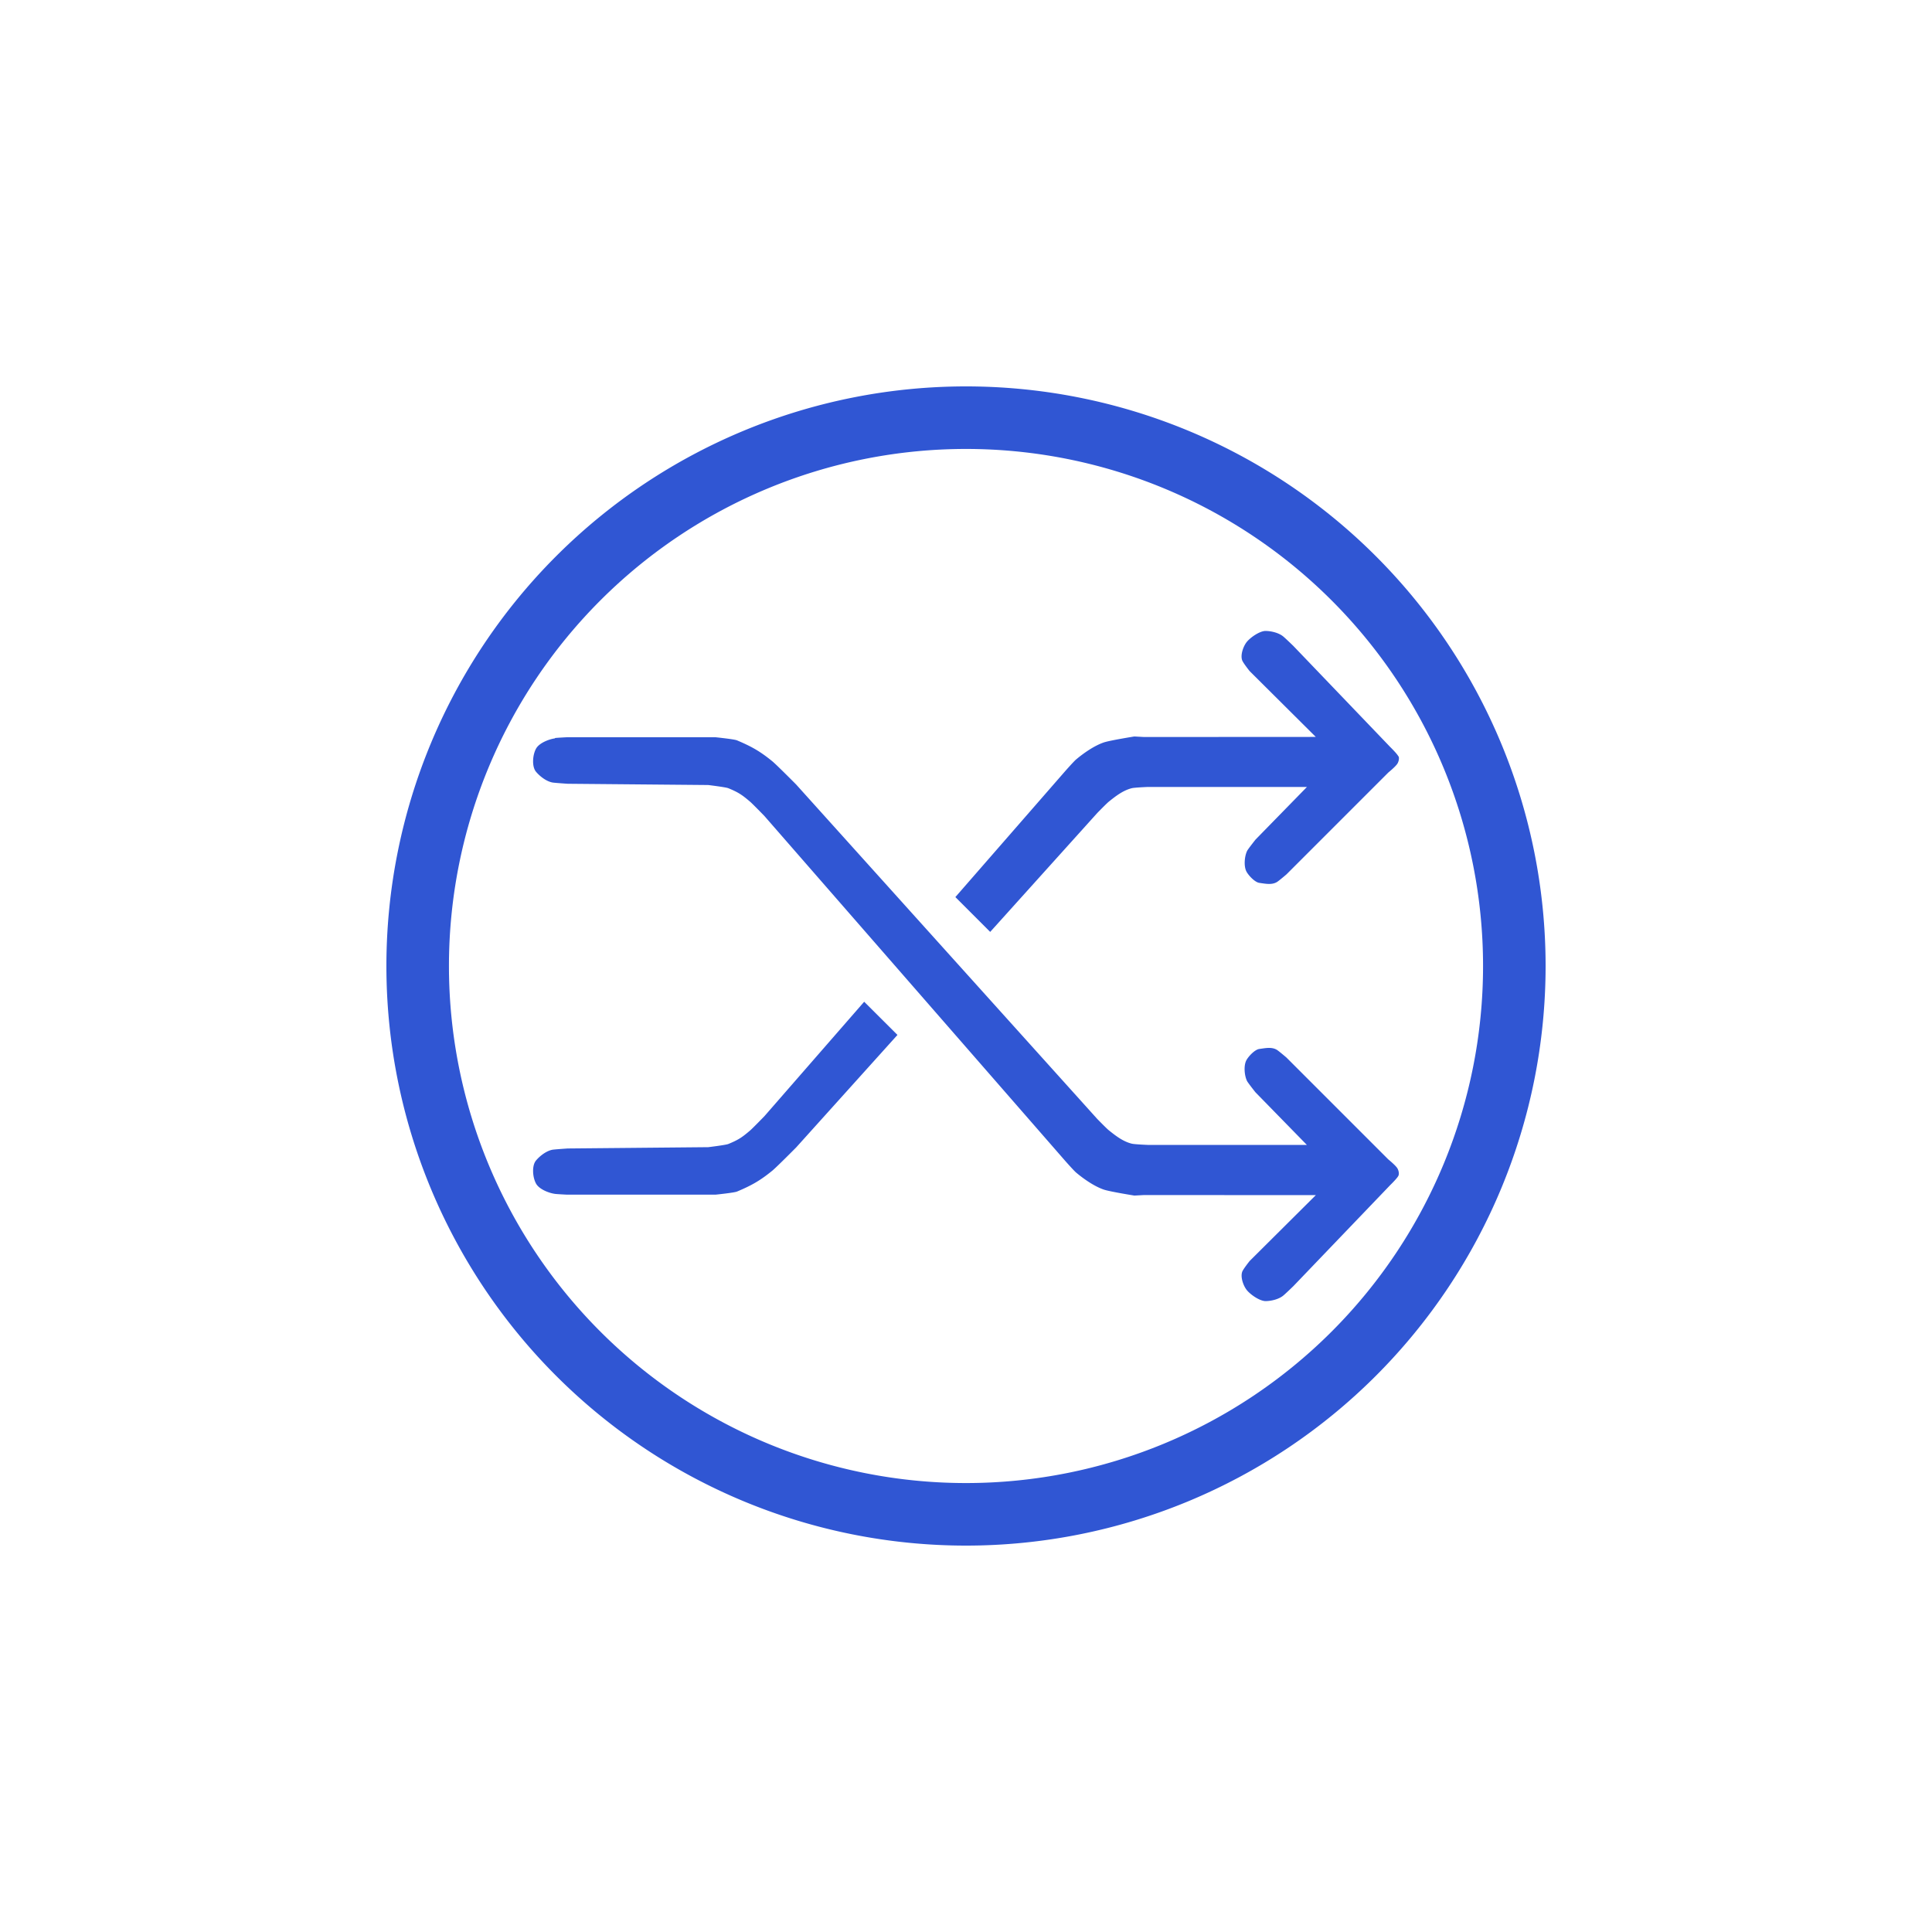<?xml version="1.0" encoding="utf-8"?>
<svg role="img" viewBox="0 0 24 24" xmlns="http://www.w3.org/2000/svg">
	<title>Change Detection</title>
	<path d="M20.953 7.662c-.021-.051-.171-.197-.171-.197l-.113-.118-1.892-1.974s-.174-.169-.216-.201c-.092-.072-.24-.107-.357-.109-.124 0-.316.134-.393.23-.072.092-.133.268-.093.378.019.054.154.223.154.223l1.37 1.363-3.554.002-.203-.011s-.502.08-.634.124c-.197.068-.415.22-.573.353-.047.04-.217.232-.217.232l-2.281 2.616.721.721 2.217-2.462s.194-.199.238-.234c.145-.117.299-.236.48-.28.06-.014.328-.025.328-.025h3.295l-1.065 1.09s-.158.199-.174.234c-.054.112-.071.312-.016.423.042.083.176.226.269.239.124.017.256.047.364-.017.04-.024.198-.159.198-.159l2.11-2.11s.163-.132.193-.193c.021-.041.035-.099.018-.142zM9.892 12.74l-2.066 2.37s-.241.248-.293.293c-.165.141-.241.195-.454.282-.053.022-.416.066-.416.066l-2.91.027s-.269.018-.315.026c-.13.025-.261.129-.339.221-.095.111-.071.369.007.493.069.107.258.183.385.2.042.006.246.016.246.016h3.079s.382-.039.443-.064c.302-.127.48-.228.729-.431.087-.07.497-.484.497-.484l2.096-2.328zM3.49 7.28c.042-.006.246-.016.246-.016H6.815s.382.039.443.064c.302.127.48.228.729.431.087.07.497.484.497.484l6.232 6.922s.194.199.238.234c.145.117.299.236.48.28.06.014.328.025.328.025h3.295l-1.065-1.09s-.158-.199-.174-.234c-.054-.112-.071-.312-.016-.423.042-.083.176-.226.269-.239.124-.017.256-.047.364.017.04.024.198.159.198.159l2.11 2.11s.163.132.193.193c.021.041.035.099.018.142-.02.051-.171.197-.171.197l-.113.118-1.892 1.974s-.174.169-.216.201c-.092.072-.24.107-.357.109-.124 0-.316-.134-.393-.23-.072-.092-.133-.268-.093-.378.019-.054.154-.223.154-.223l1.37-1.363-3.554-.002-.203.011s-.502-.08-.634-.124c-.197-.068-.415-.22-.573-.353-.047-.04-.217-.232-.217-.232l-6.236-7.15s-.241-.248-.293-.293c-.165-.141-.241-.195-.454-.282-.053-.022-.416-.066-.416-.066l-2.91-.026s-.269-.018-.315-.026c-.13-.025-.261-.129-.339-.221-.095-.111-.071-.369.007-.493.069-.107.258-.183.385-.2zM12 0A12 12 0 0 0 0 12a12 12 0 0 0 12 12 12 12 0 0 0 12-12A12 12 0 0 0 12 0Zm0 1.295A10.705 10.705 0 0 1 22.705 12 10.705 10.705 0 0 1 12 22.705 10.705 10.705 0 0 1 1.295 12 10.705 10.705 0 0 1 12 1.295Z" transform="translate(4.8, 4.8) scale(0.6)" fill="#3056D3"></path>
</svg>